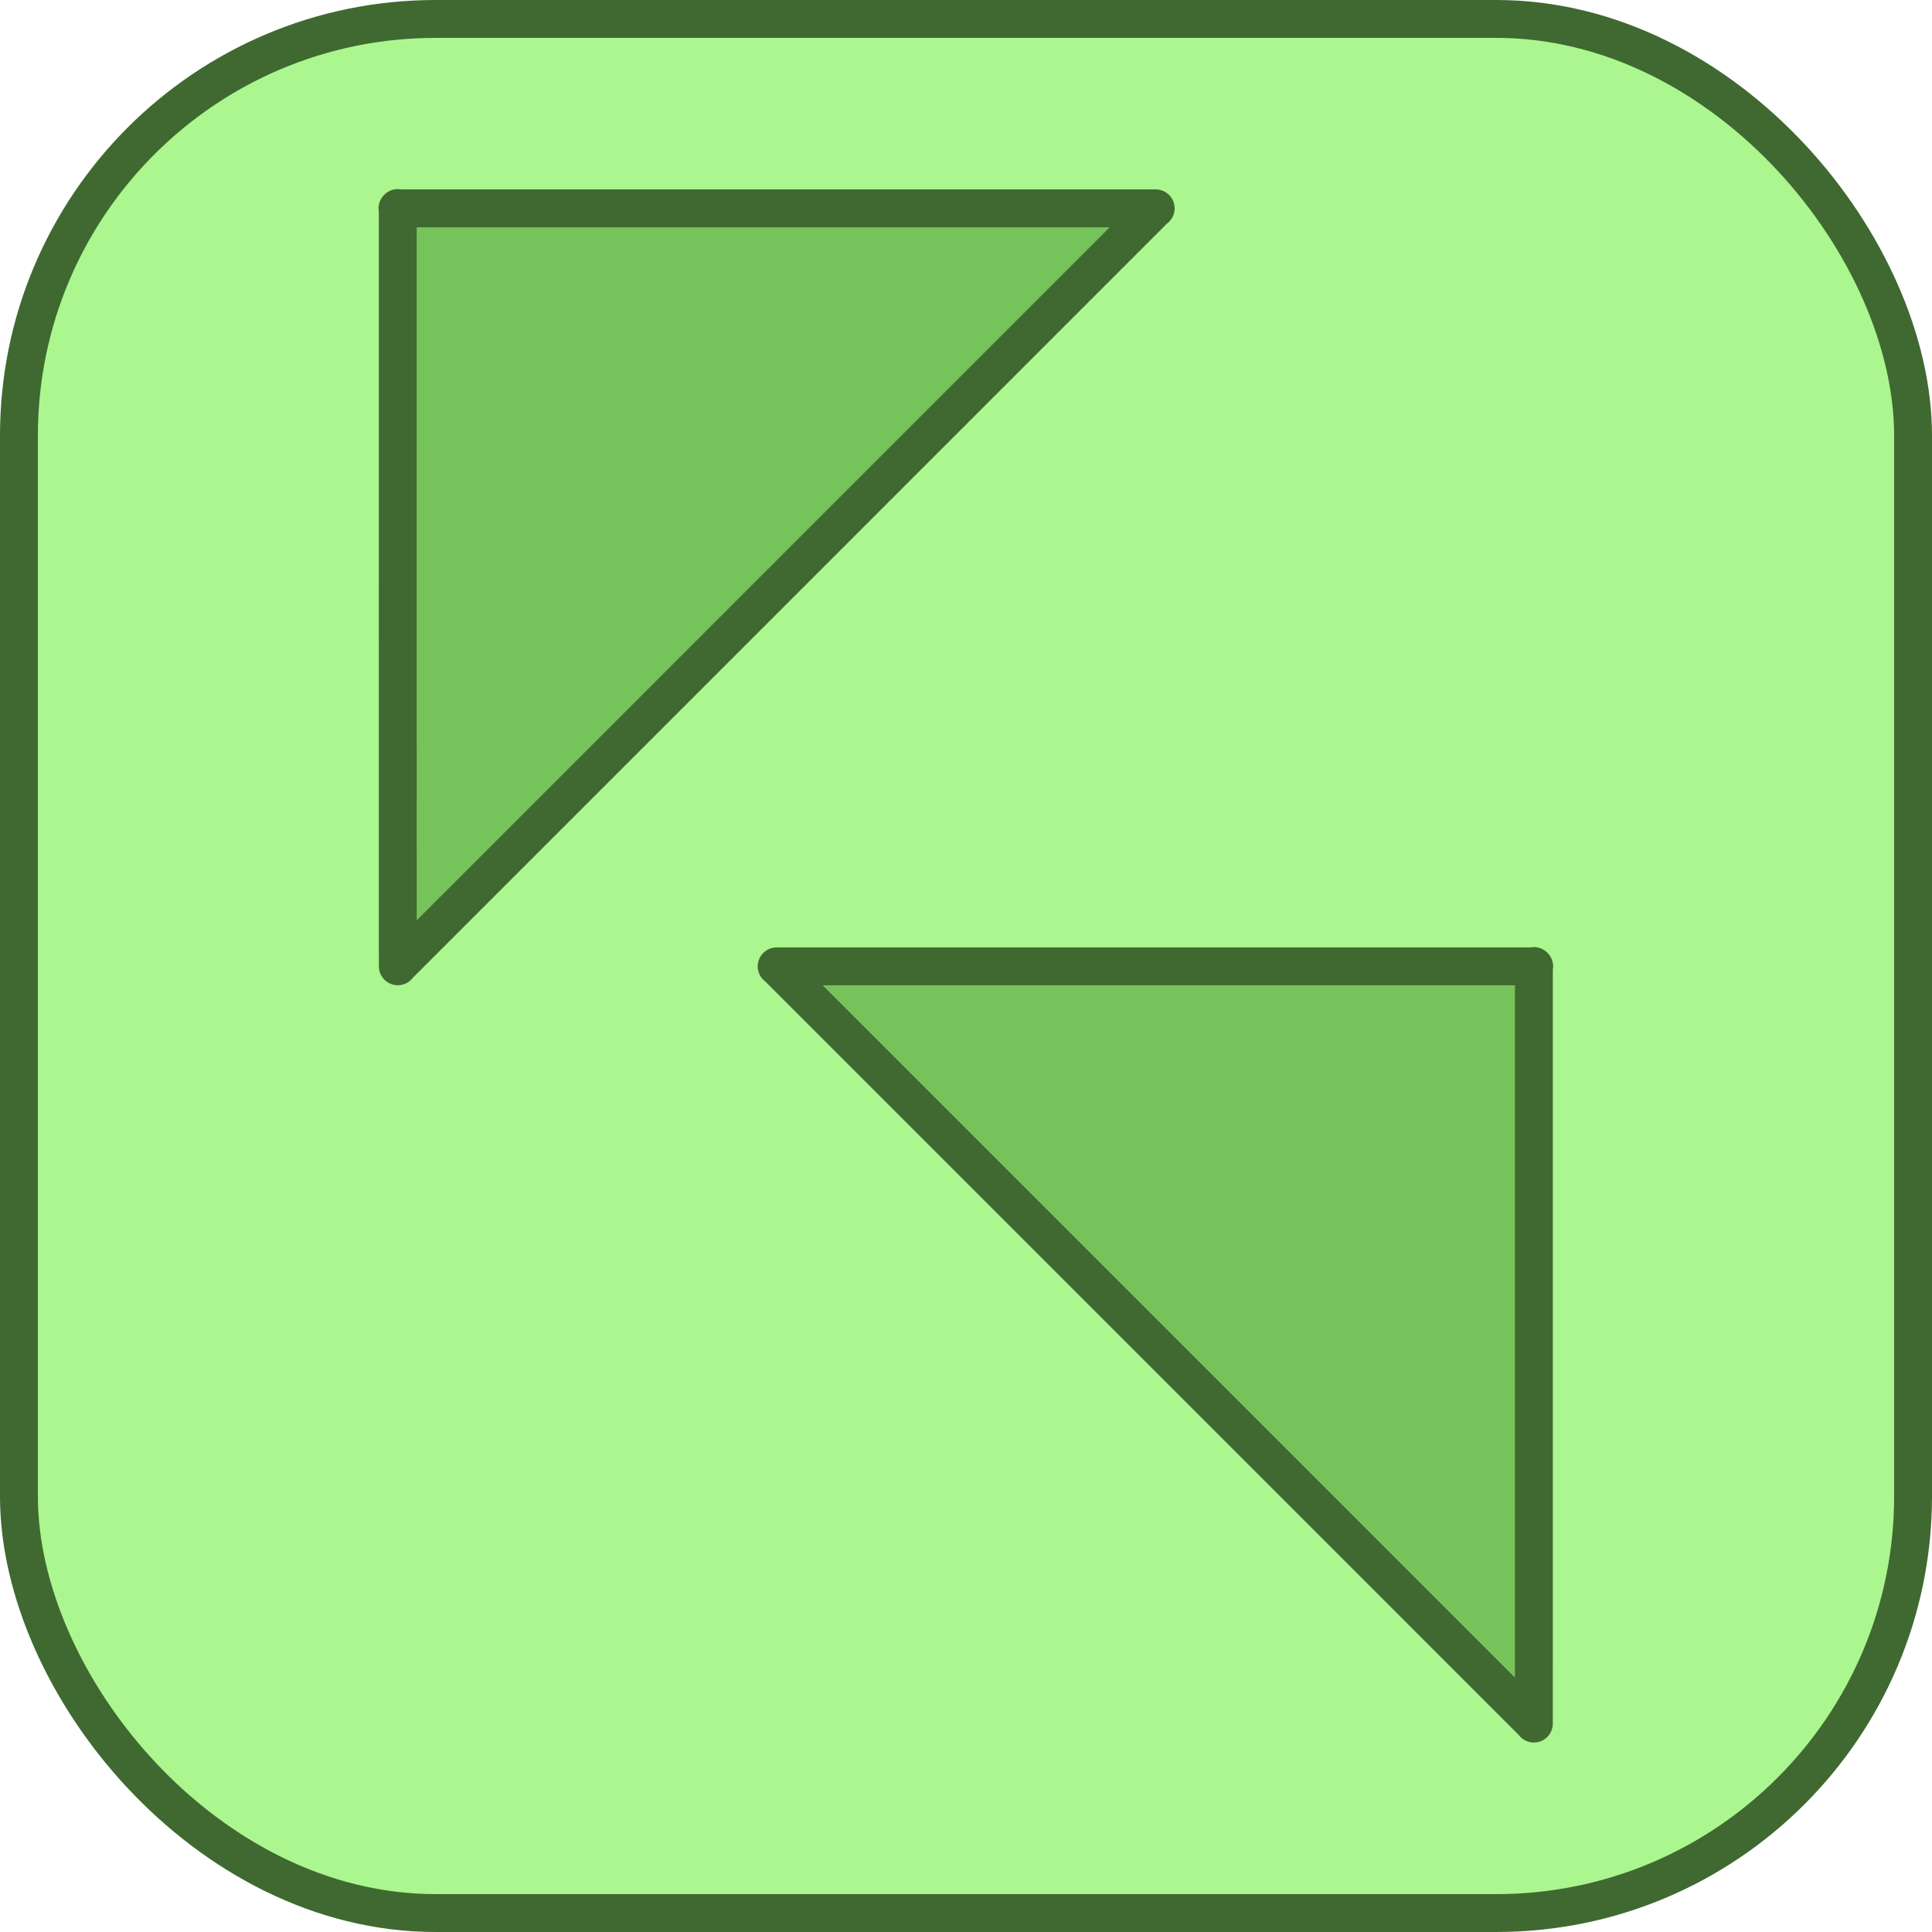 <svg xmlns:xlink="http://www.w3.org/1999/xlink" width="102" xmlns="http://www.w3.org/2000/svg" height="102" id="screenshot-92af0adf-54ad-8062-8002-6f900e107bcc" viewBox="-1 -1 102 102" style="-webkit-print-color-adjust: exact;" fill="none" version="1.1"><g id="shape-92af0adf-54ad-8062-8002-6f900e107bcc" rx="0" ry="0"><g id="shape-92af0adf-54ad-8062-8002-6f8d302e7f09"><g class="fills" id="fills-92af0adf-54ad-8062-8002-6f8d302e7f09"><rect rx="22" ry="22" x="0" y="0" transform="matrix(1, 0, 0, 1, 0, 0)" width="100" height="100" style="fill: rgb(171, 246, 143); fill-opacity: 1;"/></g><g id="strokes-92af0adf-54ad-8062-8002-6f8d302e7f09" class="strokes"><g class="stroke-shape"><rect rx="22" ry="22" x="0" y="0" transform="matrix(1, 0, 0, 1, 0, 0)" width="100" height="100" style="fill: none; stroke-width: 2; stroke: rgb(63, 105, 49); stroke-opacity: 1;"/></g></g></g><g id="shape-92af0adf-54ad-8062-8002-6f8d54613a95" rx="0" ry="0"><g id="shape-92af0adf-54ad-8062-8002-6f8a49a1b3af"><g class="fills" id="fills-92af0adf-54ad-8062-8002-6f8a49a1b3af"><path rx="0" ry="0" d="M79.980,89.982L40.018,50.018C39.018,50.018,80.982,50.018,79.982,50.018C79.982,50.018,79.982,50.018,79.982,50.018C79.982,49.018,79.982,90.982,79.980,89.982Z" style="fill: rgb(119, 195, 91); fill-opacity: 1;"/></g><g id="strokes-92af0adf-54ad-8062-8002-6f8a49a1b3af" class="strokes"><g class="stroke-shape"><path rx="0" ry="0" d="M79.980,89.982L40.018,50.018C39.018,50.018,80.982,50.018,79.982,50.018C79.982,50.018,79.982,50.018,79.982,50.018C79.982,49.018,79.982,90.982,79.980,89.982Z" style="fill: none; stroke-width: 2; stroke: rgb(63, 105, 49); stroke-opacity: 1; stroke-linecap: round;"/></g></g></g><g id="shape-92af0adf-54ad-8062-8002-6f8fc65e1857"><g class="fills" id="fills-92af0adf-54ad-8062-8002-6f8fc65e1857"><path rx="0" ry="0" d="M20.003,50.000L60.000,10.000C61.000,10.000,19.000,10.000,20.000,10.000C20.000,10.000,20.000,10.000,20.000,10.000C20.000,9.000,20.000,51.000,20.003,50.000Z" style="fill: rgb(119, 195, 91); fill-opacity: 1;"/></g><g id="strokes-92af0adf-54ad-8062-8002-6f8fc65e1857" class="strokes"><g class="stroke-shape"><path rx="0" ry="0" d="M20.003,50.000L60.000,10.000C61.000,10.000,19.000,10.000,20.000,10.000C20.000,10.000,20.000,10.000,20.000,10.000C20.000,9.000,20.000,51.000,20.003,50.000Z" style="fill: none; stroke-width: 2; stroke: rgb(63, 105, 49); stroke-opacity: 1; stroke-linecap: round;"/></g></g></g></g></g></svg>